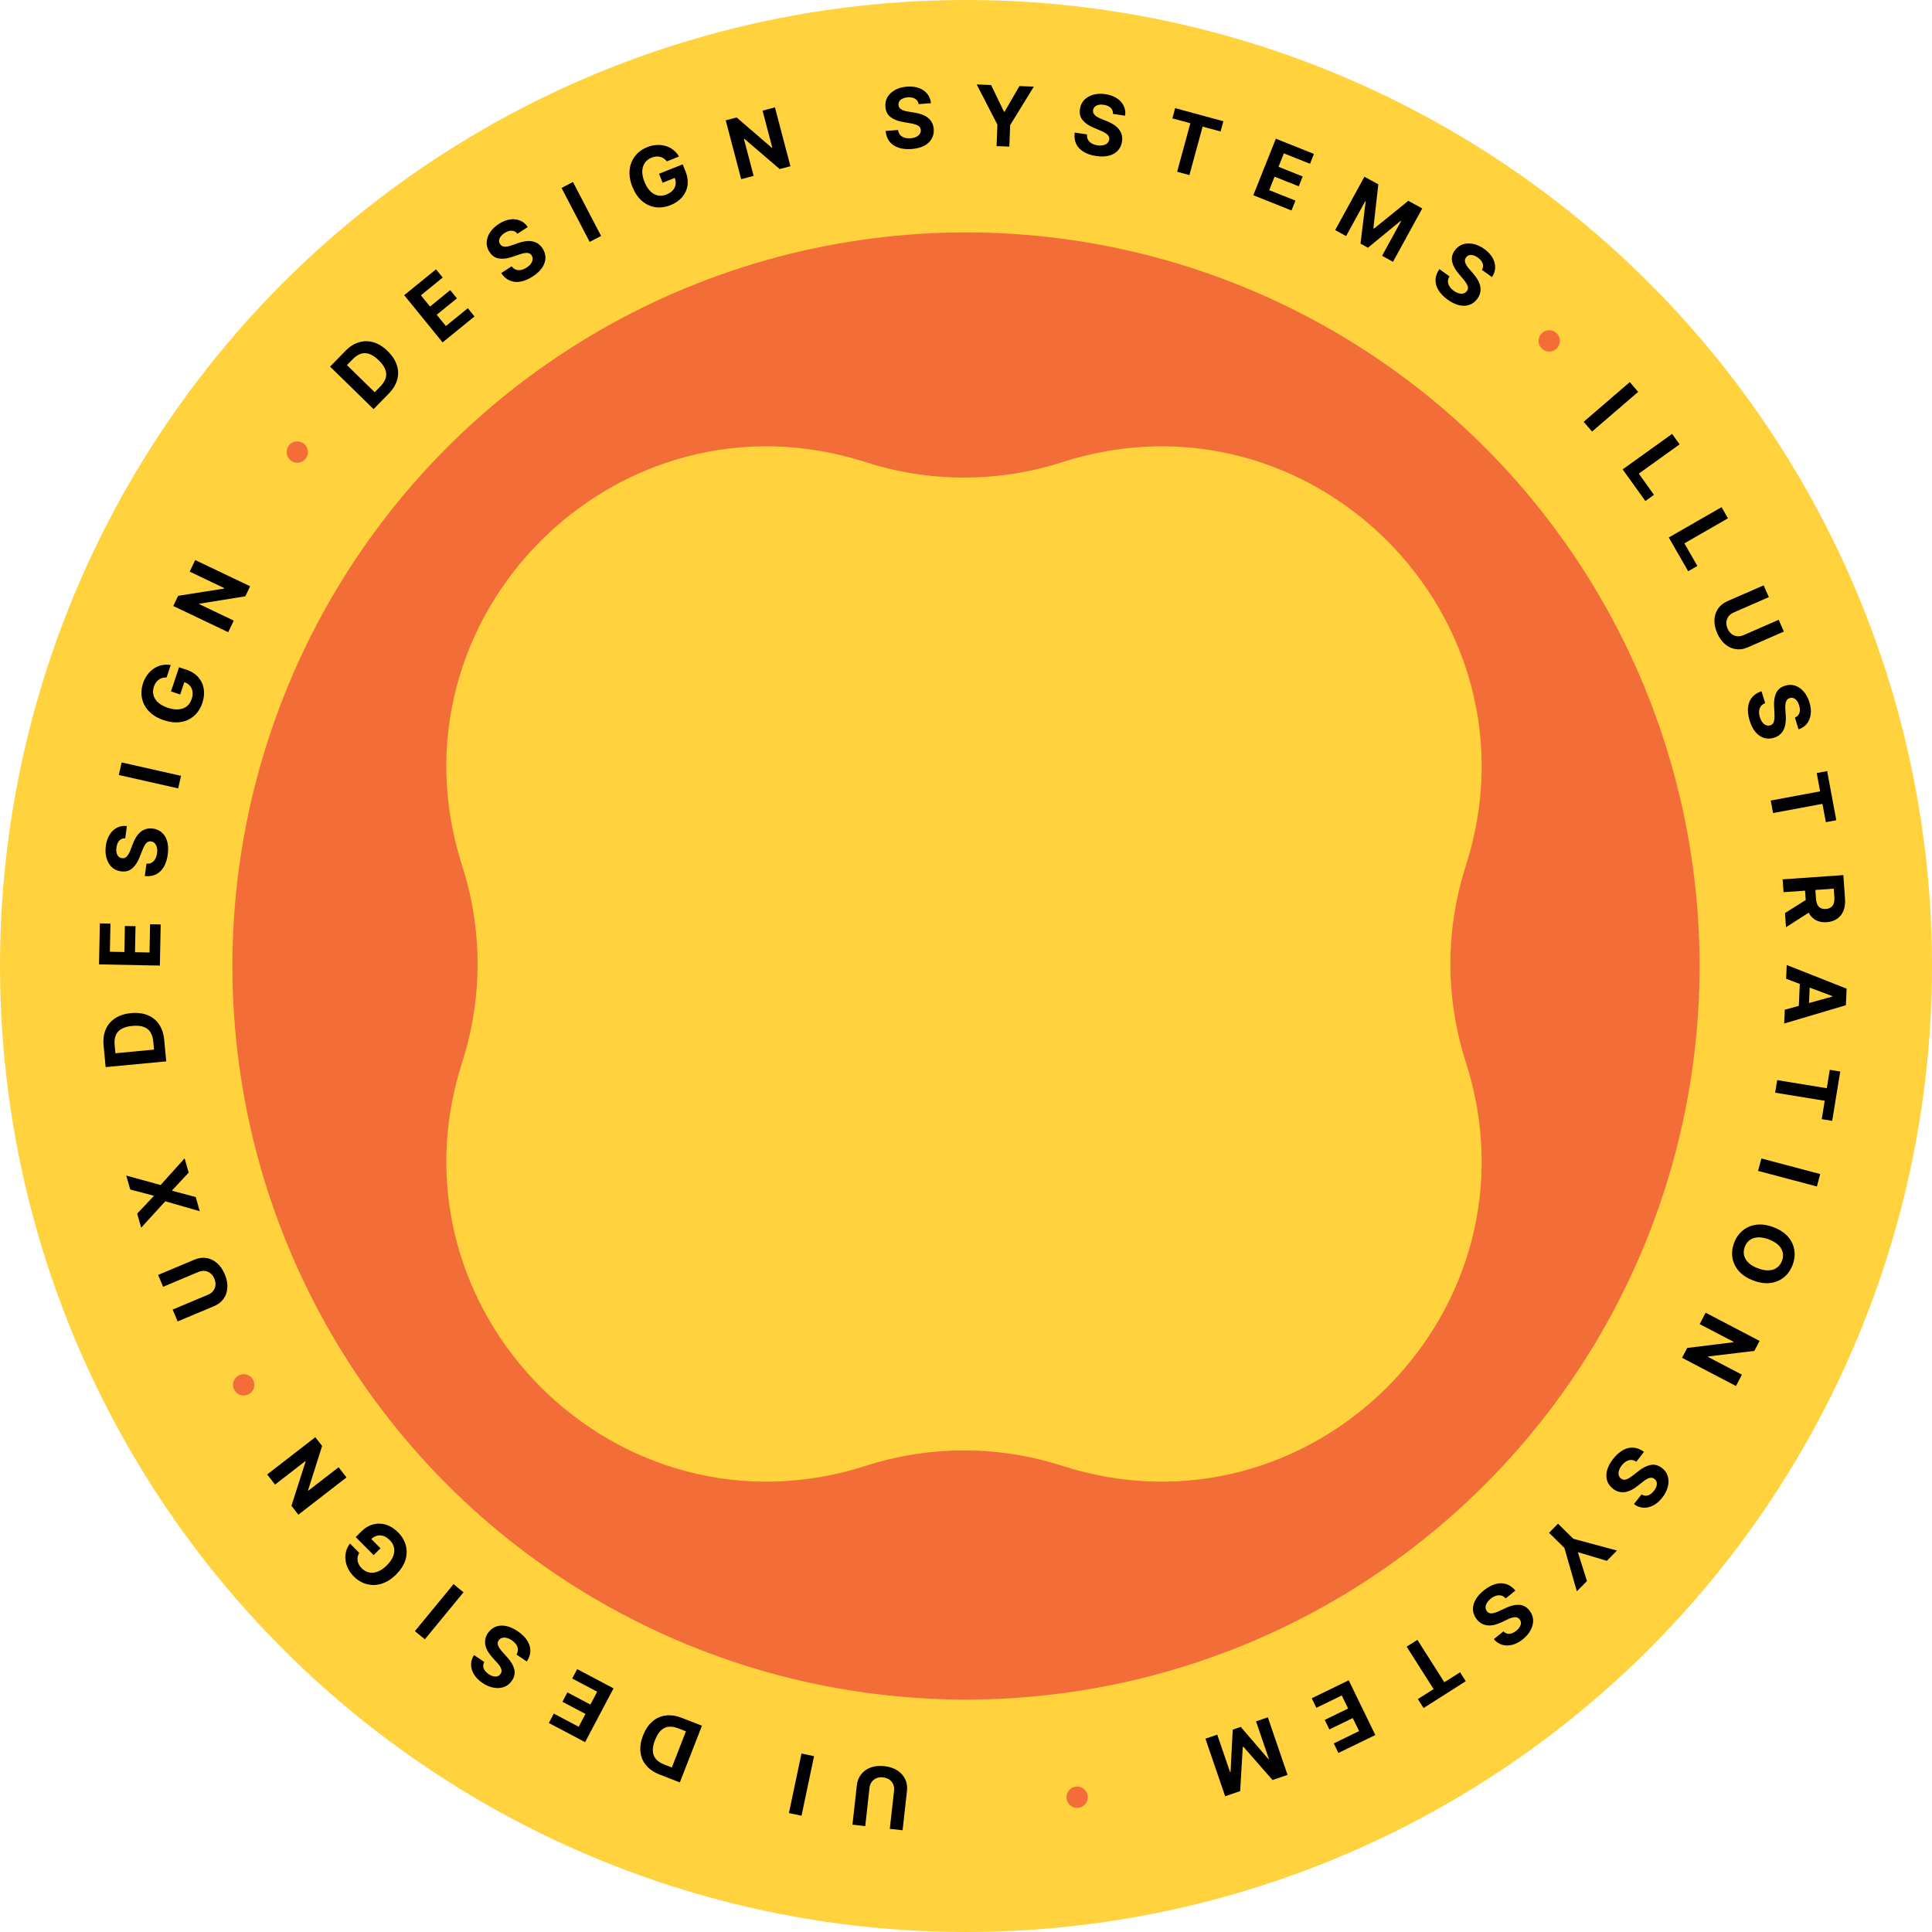<svg width="133" height="133" viewBox="0 0 133 133" fill="none" xmlns="http://www.w3.org/2000/svg">
<circle cx="66.5" cy="66.5" r="66.5" fill="#FFD23E"/>
<circle cx="66.5" cy="66.5" r="50.5" fill="#F36D38"/>
<path d="M73.118 31.818C90.238 26.319 106.405 42.486 100.907 59.607C99.496 64 99.496 68.725 100.907 73.118C106.405 90.238 90.238 106.405 73.118 100.907C68.725 99.496 64 99.496 59.607 100.907C42.486 106.405 26.319 90.238 31.818 73.118C33.229 68.725 33.229 64 31.818 59.607C26.319 42.486 42.486 26.319 59.607 31.818C64 33.229 68.725 33.229 73.118 31.818Z" fill="#FFD23E"/>
<path d="M59.564 125.71L58.684 125.612L58.984 122.908C59.018 122.605 59.12 122.347 59.29 122.136C59.459 121.924 59.68 121.769 59.953 121.67C60.226 121.573 60.535 121.543 60.879 121.582C61.224 121.62 61.52 121.717 61.764 121.871C62.009 122.028 62.191 122.227 62.309 122.471C62.427 122.715 62.469 122.988 62.436 123.292L62.135 125.996L61.255 125.898L61.547 123.269C61.565 123.111 61.546 122.966 61.49 122.835C61.434 122.704 61.346 122.596 61.226 122.511C61.106 122.427 60.962 122.375 60.793 122.356C60.622 122.337 60.469 122.356 60.336 122.412C60.2 122.469 60.091 122.555 60.009 122.67C59.924 122.786 59.873 122.923 59.856 123.081L59.564 125.71Z" fill="black"/>
<path d="M54.31 124.813L55.174 120.715L56.04 120.897L55.177 124.996L54.31 124.813Z" fill="black"/>
<path d="M46.939 118.26L48.322 118.8L46.8 122.703L45.405 122.158C45.013 122.005 44.705 121.795 44.483 121.528C44.26 121.263 44.129 120.955 44.09 120.605C44.05 120.254 44.109 119.876 44.267 119.47C44.426 119.064 44.639 118.745 44.907 118.512C45.173 118.28 45.48 118.141 45.826 118.096C46.172 118.051 46.543 118.106 46.939 118.26ZM47.221 119.185L46.698 118.981C46.454 118.886 46.232 118.849 46.032 118.87C45.83 118.892 45.651 118.979 45.496 119.129C45.339 119.28 45.204 119.501 45.09 119.792C44.978 120.08 44.928 120.332 44.942 120.548C44.955 120.764 45.027 120.947 45.16 121.099C45.292 121.25 45.481 121.373 45.725 121.469L46.251 121.674L47.221 119.185Z" fill="black"/>
<path d="M42.235 116.226L40.279 119.93L37.783 118.612L38.124 117.966L39.837 118.871L40.303 117.988L38.719 117.152L39.06 116.506L40.644 117.342L41.111 116.458L39.391 115.55L39.732 114.904L42.235 116.226Z" fill="black"/>
<path d="M33.336 114.412C33.257 114.558 33.243 114.704 33.294 114.849C33.346 114.994 33.46 115.126 33.636 115.246C33.755 115.327 33.868 115.378 33.973 115.4C34.078 115.423 34.172 115.42 34.256 115.392C34.339 115.362 34.405 115.31 34.456 115.235C34.5 115.175 34.524 115.112 34.527 115.046C34.529 114.98 34.516 114.913 34.488 114.845C34.459 114.778 34.42 114.709 34.37 114.639C34.32 114.57 34.263 114.502 34.198 114.434L33.937 114.148C33.809 114.012 33.701 113.872 33.612 113.73C33.524 113.588 33.462 113.445 33.425 113.299C33.388 113.154 33.382 113.009 33.407 112.862C33.431 112.716 33.491 112.569 33.588 112.424C33.733 112.213 33.912 112.065 34.125 111.982C34.336 111.9 34.571 111.883 34.83 111.934C35.087 111.984 35.356 112.105 35.639 112.296C35.919 112.486 36.133 112.694 36.283 112.921C36.431 113.147 36.507 113.383 36.509 113.63C36.51 113.877 36.428 114.128 36.265 114.381L35.555 113.9C35.626 113.779 35.659 113.659 35.653 113.541C35.645 113.424 35.605 113.312 35.532 113.205C35.458 113.099 35.357 113.003 35.231 112.917C35.107 112.833 34.986 112.778 34.871 112.752C34.754 112.725 34.648 112.727 34.553 112.757C34.459 112.787 34.384 112.844 34.327 112.927C34.274 113.005 34.253 113.086 34.263 113.171C34.273 113.254 34.309 113.345 34.371 113.441C34.433 113.538 34.517 113.644 34.623 113.76L34.936 114.111C35.18 114.38 35.336 114.647 35.403 114.913C35.469 115.179 35.415 115.44 35.241 115.696C35.099 115.906 34.919 116.052 34.7 116.132C34.48 116.212 34.24 116.229 33.982 116.182C33.724 116.135 33.468 116.026 33.215 115.855C32.958 115.681 32.763 115.485 32.631 115.267C32.498 115.048 32.43 114.823 32.429 114.594C32.428 114.364 32.496 114.145 32.633 113.936L33.336 114.412Z" fill="black"/>
<path d="M28.562 112.289L31.223 109.053L31.907 109.616L29.246 112.851L28.562 112.289Z" fill="black"/>
<path d="M24.727 106.896C24.677 106.986 24.642 107.077 24.625 107.167C24.606 107.259 24.604 107.35 24.619 107.441C24.633 107.531 24.663 107.621 24.709 107.709C24.755 107.796 24.819 107.88 24.899 107.961C25.05 108.113 25.22 108.209 25.41 108.249C25.599 108.289 25.797 108.269 26.005 108.19C26.211 108.111 26.418 107.969 26.625 107.764C26.833 107.558 26.978 107.352 27.06 107.145C27.143 106.938 27.166 106.739 27.128 106.548C27.089 106.358 26.992 106.185 26.836 106.028C26.695 105.885 26.549 105.789 26.399 105.738C26.247 105.688 26.098 105.682 25.952 105.721C25.806 105.759 25.669 105.84 25.542 105.966L25.434 105.82L26.195 106.586L25.721 107.056L24.487 105.812L24.862 105.44C25.123 105.181 25.402 105.013 25.7 104.937C25.996 104.862 26.291 104.871 26.584 104.964C26.877 105.058 27.148 105.229 27.395 105.479C27.672 105.758 27.853 106.064 27.94 106.397C28.025 106.731 28.013 107.069 27.902 107.413C27.79 107.757 27.577 108.084 27.264 108.396C27.023 108.635 26.773 108.813 26.515 108.931C26.255 109.048 25.997 109.109 25.739 109.113C25.482 109.116 25.235 109.068 24.999 108.968C24.764 108.868 24.548 108.719 24.353 108.523C24.186 108.354 24.055 108.173 23.961 107.979C23.865 107.786 23.806 107.589 23.784 107.388C23.76 107.187 23.775 106.989 23.826 106.795C23.877 106.603 23.966 106.423 24.093 106.257L24.727 106.896Z" fill="black"/>
<path d="M18.394 101.502L21.706 98.936L22.174 99.541L21.206 102.596L21.225 102.621L23.309 101.006L23.852 101.706L20.54 104.272L20.064 103.657L21.039 100.614L21.017 100.585L18.934 102.199L18.394 101.502Z" fill="black"/>
<path d="M16.14 95.701C15.937 95.353 16.055 94.904 16.403 94.701C16.756 94.495 17.205 94.613 17.409 94.961C17.615 95.314 17.497 95.763 17.144 95.969C16.796 96.172 16.346 96.055 16.14 95.701Z" fill="#F36D38"/>
<path d="M11.228 88.583L10.885 87.767L13.393 86.713C13.675 86.594 13.949 86.558 14.217 86.604C14.484 86.648 14.727 86.766 14.946 86.956C15.164 87.147 15.34 87.403 15.474 87.722C15.609 88.042 15.668 88.347 15.652 88.636C15.635 88.926 15.549 89.182 15.393 89.404C15.238 89.626 15.02 89.796 14.738 89.915L12.23 90.968L11.887 90.152L14.325 89.127C14.473 89.066 14.59 88.979 14.677 88.866C14.764 88.753 14.816 88.624 14.831 88.478C14.847 88.332 14.822 88.181 14.756 88.024C14.689 87.865 14.599 87.741 14.484 87.652C14.369 87.561 14.241 87.508 14.1 87.492C13.958 87.475 13.813 87.497 13.666 87.559L11.228 88.583Z" fill="black"/>
<path d="M9.443 83.548L10.582 82.341L10.573 82.31L8.966 81.888L8.69 80.927L11.056 81.578L12.708 79.743L12.989 80.722L11.852 81.942L11.861 81.974L13.473 82.405L13.753 83.38L11.378 82.698L9.72 84.513L9.443 83.548Z" fill="black"/>
<path d="M11.304 71.587L11.444 73.065L7.273 73.46L7.132 71.969C7.093 71.55 7.142 71.181 7.28 70.862C7.417 70.544 7.633 70.289 7.929 70.096C8.224 69.903 8.588 69.785 9.021 69.744C9.456 69.703 9.837 69.75 10.165 69.885C10.492 70.018 10.754 70.23 10.95 70.519C11.146 70.808 11.264 71.163 11.304 71.587ZM10.605 72.255L10.552 71.695C10.527 71.434 10.46 71.22 10.351 71.05C10.24 70.88 10.083 70.76 9.879 70.688C9.674 70.616 9.416 70.595 9.105 70.624C8.797 70.653 8.549 70.722 8.362 70.832C8.175 70.94 8.044 71.087 7.968 71.274C7.893 71.46 7.867 71.684 7.892 71.945L7.945 72.507L10.605 72.255Z" fill="black"/>
<path d="M11.006 66.471L6.818 66.389L6.873 63.567L7.603 63.581L7.565 65.518L8.563 65.537L8.598 63.746L9.328 63.76L9.293 65.551L10.293 65.571L10.331 63.626L11.061 63.64L11.006 66.471Z" fill="black"/>
<path d="M8.624 57.706C8.459 57.701 8.323 57.754 8.216 57.865C8.109 57.977 8.042 58.138 8.015 58.349C7.996 58.492 8.001 58.616 8.029 58.719C8.055 58.823 8.1 58.906 8.164 58.968C8.227 59.029 8.304 59.065 8.393 59.076C8.467 59.089 8.534 59.081 8.594 59.055C8.654 59.027 8.708 58.985 8.756 58.929C8.804 58.874 8.847 58.808 8.887 58.732C8.926 58.656 8.961 58.574 8.993 58.486L9.131 58.124C9.195 57.948 9.271 57.789 9.358 57.646C9.445 57.504 9.546 57.383 9.659 57.285C9.772 57.187 9.899 57.117 10.041 57.073C10.183 57.028 10.341 57.016 10.514 57.037C10.768 57.072 10.98 57.165 11.15 57.318C11.319 57.469 11.439 57.672 11.51 57.926C11.581 58.178 11.594 58.474 11.55 58.812C11.506 59.147 11.417 59.432 11.282 59.668C11.147 59.902 10.97 60.076 10.75 60.189C10.53 60.3 10.269 60.34 9.97 60.308L10.08 59.458C10.22 59.467 10.342 59.442 10.444 59.384C10.546 59.324 10.628 59.238 10.69 59.125C10.752 59.011 10.793 58.878 10.812 58.726C10.832 58.577 10.827 58.446 10.798 58.33C10.769 58.214 10.72 58.12 10.651 58.049C10.581 57.978 10.497 57.937 10.397 57.923C10.303 57.911 10.221 57.929 10.151 57.976C10.08 58.022 10.016 58.095 9.957 58.194C9.899 58.293 9.842 58.415 9.786 58.562L9.614 58.999C9.483 59.339 9.314 59.598 9.106 59.777C8.899 59.956 8.642 60.026 8.335 59.984C8.083 59.953 7.872 59.858 7.702 59.698C7.531 59.537 7.409 59.331 7.334 59.079C7.26 58.827 7.242 58.55 7.282 58.247C7.322 57.939 7.409 57.677 7.545 57.46C7.68 57.243 7.85 57.082 8.055 56.978C8.259 56.874 8.486 56.836 8.734 56.864L8.624 57.706Z" fill="black"/>
<path d="M8.375 52.487L12.461 53.409L12.266 54.273L8.18 53.351L8.375 52.487Z" fill="black"/>
<path d="M11.468 46.637C11.364 46.633 11.268 46.643 11.179 46.668C11.089 46.692 11.007 46.731 10.932 46.786C10.857 46.838 10.791 46.905 10.734 46.987C10.677 47.067 10.63 47.161 10.594 47.27C10.526 47.473 10.516 47.668 10.566 47.856C10.616 48.042 10.723 48.21 10.886 48.36C11.049 48.509 11.269 48.63 11.546 48.723C11.822 48.816 12.072 48.852 12.294 48.833C12.516 48.814 12.704 48.745 12.858 48.625C13.01 48.505 13.121 48.34 13.191 48.131C13.255 47.941 13.276 47.767 13.254 47.61C13.23 47.451 13.169 47.316 13.068 47.203C12.969 47.089 12.834 47.004 12.664 46.947L12.747 46.785L12.404 47.809L11.772 47.597L12.328 45.935L12.829 46.103C13.178 46.219 13.453 46.394 13.654 46.625C13.855 46.856 13.979 47.123 14.028 47.427C14.076 47.731 14.045 48.05 13.933 48.383C13.808 48.756 13.617 49.055 13.358 49.282C13.098 49.509 12.79 49.65 12.433 49.706C12.076 49.76 11.688 49.717 11.268 49.577C10.947 49.469 10.675 49.327 10.454 49.149C10.232 48.97 10.062 48.766 9.943 48.538C9.823 48.31 9.756 48.068 9.739 47.812C9.723 47.556 9.758 47.297 9.846 47.035C9.922 46.81 10.025 46.611 10.155 46.439C10.285 46.267 10.434 46.126 10.604 46.016C10.773 45.904 10.956 45.828 11.152 45.787C11.347 45.746 11.548 45.745 11.753 45.784L11.468 46.637Z" fill="black"/>
<path d="M13.438 38.555L17.219 40.359L16.889 41.05L13.725 41.559L13.712 41.587L16.091 42.722L15.71 43.521L11.929 41.717L12.264 41.016L15.42 40.519L15.436 40.485L13.059 39.351L13.438 38.555Z" fill="black"/>
<path d="M19.88 30.678C20.122 30.355 20.581 30.29 20.904 30.532C21.231 30.777 21.297 31.236 21.055 31.559C20.809 31.886 20.35 31.952 20.023 31.707C19.7 31.465 19.634 31.005 19.88 30.678Z" fill="#F36D38"/>
<path d="M26.756 27.103L25.718 28.165L22.723 25.237L23.769 24.166C24.064 23.865 24.377 23.664 24.71 23.564C25.041 23.463 25.376 23.463 25.713 23.564C26.052 23.665 26.377 23.867 26.688 24.171C27 24.476 27.21 24.797 27.319 25.134C27.429 25.471 27.437 25.807 27.342 26.144C27.249 26.479 27.053 26.799 26.756 27.103ZM25.794 27.002L26.188 26.599C26.37 26.412 26.491 26.222 26.55 26.03C26.608 25.835 26.599 25.637 26.521 25.436C26.444 25.232 26.294 25.021 26.07 24.803C25.849 24.586 25.636 24.442 25.432 24.37C25.229 24.297 25.031 24.292 24.84 24.355C24.649 24.418 24.462 24.543 24.279 24.73L23.884 25.134L25.794 27.002Z" fill="black"/>
<path d="M30.469 23.571L27.826 20.321L30.015 18.54L30.476 19.106L28.973 20.329L29.603 21.103L30.993 19.972L31.454 20.539L30.064 21.669L30.695 22.445L32.204 21.218L32.665 21.784L30.469 23.571Z" fill="black"/>
<path d="M35.62 16.09C35.517 15.961 35.388 15.891 35.235 15.882C35.081 15.872 34.915 15.925 34.736 16.041C34.614 16.119 34.523 16.202 34.462 16.291C34.399 16.378 34.365 16.466 34.359 16.554C34.354 16.642 34.376 16.723 34.425 16.799C34.463 16.863 34.512 16.91 34.571 16.938C34.631 16.966 34.698 16.98 34.771 16.982C34.844 16.982 34.923 16.972 35.007 16.954C35.09 16.934 35.175 16.908 35.263 16.876L35.628 16.747C35.804 16.683 35.974 16.637 36.14 16.612C36.305 16.586 36.462 16.585 36.609 16.608C36.757 16.631 36.894 16.683 37.018 16.763C37.144 16.842 37.255 16.955 37.351 17.101C37.489 17.317 37.554 17.539 37.548 17.767C37.541 17.994 37.464 18.216 37.317 18.435C37.169 18.652 36.953 18.853 36.666 19.038C36.382 19.221 36.106 19.337 35.84 19.386C35.574 19.435 35.327 19.412 35.099 19.317C34.871 19.221 34.672 19.048 34.503 18.798L35.223 18.333C35.307 18.446 35.405 18.523 35.515 18.564C35.626 18.602 35.745 18.609 35.872 18.584C35.999 18.557 36.127 18.502 36.255 18.419C36.381 18.338 36.478 18.249 36.547 18.153C36.618 18.055 36.658 17.957 36.667 17.859C36.676 17.76 36.654 17.669 36.599 17.584C36.548 17.505 36.482 17.453 36.4 17.43C36.319 17.406 36.222 17.404 36.108 17.423C35.996 17.442 35.865 17.478 35.717 17.53L35.272 17.681C34.928 17.8 34.621 17.839 34.35 17.796C34.079 17.754 33.861 17.602 33.694 17.341C33.555 17.129 33.492 16.906 33.503 16.673C33.516 16.439 33.595 16.212 33.739 15.993C33.883 15.773 34.083 15.581 34.339 15.415C34.601 15.246 34.857 15.144 35.11 15.108C35.363 15.07 35.596 15.096 35.808 15.185C36.019 15.274 36.194 15.422 36.333 15.63L35.62 16.09Z" fill="black"/>
<path d="M39.442 12.528L41.379 16.243L40.593 16.652L38.657 12.938L39.442 12.528Z" fill="black"/>
<path d="M45.906 11.109C45.842 11.027 45.772 10.961 45.696 10.909C45.619 10.856 45.536 10.819 45.447 10.797C45.358 10.774 45.264 10.766 45.165 10.775C45.067 10.783 44.965 10.809 44.858 10.851C44.659 10.93 44.504 11.049 44.393 11.208C44.283 11.367 44.224 11.557 44.215 11.779C44.206 12 44.256 12.246 44.364 12.517C44.472 12.788 44.605 13.002 44.763 13.159C44.921 13.316 45.096 13.415 45.286 13.455C45.477 13.493 45.674 13.472 45.879 13.39C46.066 13.316 46.211 13.22 46.317 13.101C46.423 12.981 46.487 12.846 46.508 12.697C46.53 12.547 46.508 12.389 46.442 12.223L46.619 12.181L45.616 12.581L45.369 11.962L46.998 11.313L47.193 11.803C47.329 12.145 47.374 12.467 47.328 12.771C47.281 13.073 47.157 13.341 46.957 13.575C46.756 13.807 46.492 13.989 46.166 14.119C45.801 14.265 45.448 14.312 45.108 14.261C44.767 14.209 44.46 14.065 44.187 13.829C43.915 13.591 43.697 13.267 43.533 12.857C43.407 12.541 43.341 12.242 43.334 11.959C43.327 11.674 43.372 11.412 43.47 11.174C43.567 10.935 43.708 10.727 43.892 10.549C44.077 10.371 44.298 10.231 44.555 10.129C44.775 10.041 44.993 9.991 45.209 9.98C45.424 9.968 45.629 9.991 45.822 10.048C46.017 10.106 46.193 10.196 46.351 10.32C46.508 10.442 46.638 10.594 46.742 10.776L45.906 11.109Z" fill="black"/>
<path d="M53.347 7.392L54.413 11.443L53.673 11.638L51.24 9.552L51.21 9.559L51.881 12.109L51.024 12.334L49.959 8.283L50.711 8.086L53.129 10.173L53.165 10.164L52.495 7.616L53.347 7.392Z" fill="black"/>
<path d="M63.241 7.168C63.212 7.005 63.132 6.883 63.002 6.801C62.871 6.719 62.7 6.686 62.487 6.703C62.343 6.714 62.223 6.743 62.127 6.792C62.031 6.839 61.959 6.899 61.911 6.974C61.865 7.049 61.845 7.131 61.852 7.221C61.855 7.296 61.876 7.36 61.914 7.413C61.953 7.466 62.005 7.511 62.069 7.547C62.134 7.581 62.207 7.611 62.289 7.635C62.372 7.657 62.459 7.675 62.552 7.688L62.934 7.75C63.119 7.777 63.291 7.818 63.448 7.875C63.606 7.931 63.744 8.005 63.863 8.095C63.982 8.186 64.077 8.297 64.149 8.427C64.221 8.556 64.265 8.708 64.28 8.882C64.298 9.138 64.249 9.364 64.134 9.562C64.021 9.758 63.847 9.917 63.613 10.039C63.38 10.159 63.093 10.232 62.754 10.258C62.416 10.283 62.119 10.254 61.861 10.17C61.604 10.085 61.398 9.947 61.242 9.755C61.088 9.562 60.996 9.315 60.967 9.015L61.821 8.95C61.842 9.089 61.891 9.203 61.968 9.292C62.047 9.379 62.149 9.441 62.272 9.48C62.396 9.517 62.535 9.53 62.687 9.518C62.837 9.507 62.965 9.475 63.072 9.423C63.18 9.371 63.261 9.304 63.317 9.222C63.372 9.14 63.396 9.049 63.388 8.948C63.381 8.854 63.347 8.777 63.287 8.718C63.227 8.658 63.143 8.61 63.034 8.573C62.925 8.536 62.794 8.505 62.639 8.48L62.175 8.4C61.817 8.341 61.529 8.228 61.311 8.062C61.093 7.895 60.973 7.657 60.951 7.349C60.93 7.096 60.981 6.87 61.102 6.67C61.225 6.471 61.402 6.309 61.634 6.185C61.865 6.061 62.133 5.987 62.437 5.964C62.747 5.94 63.022 5.973 63.261 6.061C63.502 6.15 63.694 6.283 63.837 6.463C63.981 6.642 64.064 6.856 64.087 7.104L63.241 7.168Z" fill="black"/>
<path d="M67.237 5.814L68.228 5.852L69.115 7.691L69.156 7.692L70.178 5.926L71.17 5.964L69.54 8.612L69.484 10.091L68.605 10.058L68.661 8.578L67.237 5.814Z" fill="black"/>
<path d="M76.616 7.839C76.625 7.673 76.575 7.536 76.466 7.427C76.357 7.318 76.197 7.247 75.987 7.215C75.844 7.193 75.721 7.195 75.616 7.221C75.511 7.245 75.428 7.288 75.364 7.35C75.302 7.412 75.265 7.488 75.251 7.576C75.237 7.65 75.243 7.717 75.268 7.778C75.294 7.838 75.335 7.893 75.389 7.943C75.444 7.992 75.509 8.037 75.584 8.078C75.659 8.119 75.74 8.156 75.828 8.19L76.186 8.336C76.36 8.404 76.518 8.483 76.659 8.574C76.799 8.664 76.917 8.767 77.013 8.883C77.108 8.998 77.176 9.127 77.216 9.27C77.258 9.412 77.266 9.57 77.241 9.743C77.201 9.996 77.103 10.206 76.946 10.373C76.791 10.538 76.586 10.653 76.331 10.719C76.076 10.784 75.781 10.79 75.444 10.739C75.11 10.688 74.826 10.592 74.594 10.451C74.363 10.311 74.194 10.13 74.085 9.908C73.979 9.685 73.945 9.424 73.984 9.125L74.831 9.254C74.819 9.395 74.841 9.517 74.897 9.62C74.954 9.723 75.039 9.807 75.15 9.872C75.263 9.936 75.395 9.98 75.546 10.003C75.695 10.026 75.826 10.024 75.942 9.998C76.059 9.971 76.154 9.924 76.227 9.857C76.299 9.789 76.343 9.706 76.358 9.606C76.372 9.513 76.357 9.43 76.311 9.359C76.267 9.287 76.195 9.221 76.097 9.16C76 9.1 75.879 9.04 75.734 8.981L75.3 8.799C74.964 8.66 74.709 8.485 74.534 8.274C74.359 8.062 74.296 7.804 74.344 7.498C74.381 7.247 74.482 7.038 74.645 6.871C74.81 6.705 75.019 6.587 75.272 6.518C75.525 6.449 75.803 6.438 76.105 6.484C76.412 6.531 76.673 6.625 76.886 6.765C77.1 6.905 77.257 7.079 77.356 7.286C77.456 7.493 77.489 7.72 77.455 7.967L76.616 7.839Z" fill="black"/>
<path d="M80.706 8.149L80.898 7.444L84.217 8.347L84.026 9.052L82.788 8.715L81.881 12.053L81.036 11.823L81.944 8.485L80.706 8.149Z" fill="black"/>
<path d="M86.279 13.441L87.83 9.55L90.452 10.595L90.181 11.274L88.382 10.556L88.013 11.483L89.677 12.147L89.406 12.825L87.742 12.162L87.372 13.091L89.178 13.811L88.908 14.489L86.279 13.441Z" fill="black"/>
<path d="M93.928 12.166L94.885 12.691L94.544 15.713L94.587 15.737L96.951 13.824L97.909 14.349L95.895 18.022L95.142 17.609L96.453 15.219L96.422 15.202L94.171 17.053L93.658 16.772L94.013 13.869L93.983 13.852L92.667 16.252L91.914 15.839L93.928 12.166Z" fill="black"/>
<path d="M102.017 18.578C102.1 18.434 102.118 18.289 102.071 18.143C102.024 17.996 101.914 17.861 101.741 17.736C101.624 17.652 101.513 17.597 101.408 17.572C101.304 17.546 101.21 17.546 101.125 17.573C101.042 17.6 100.974 17.65 100.921 17.723C100.875 17.783 100.85 17.845 100.845 17.91C100.841 17.976 100.852 18.044 100.878 18.113C100.904 18.181 100.942 18.25 100.989 18.322C101.038 18.392 101.093 18.462 101.156 18.532L101.408 18.825C101.533 18.965 101.637 19.107 101.721 19.252C101.805 19.396 101.864 19.542 101.896 19.688C101.929 19.834 101.931 19.98 101.902 20.125C101.874 20.271 101.809 20.416 101.708 20.558C101.557 20.765 101.374 20.907 101.159 20.985C100.946 21.061 100.711 21.071 100.453 21.013C100.198 20.955 99.932 20.826 99.655 20.627C99.38 20.43 99.172 20.216 99.029 19.985C98.887 19.755 98.818 19.517 98.823 19.27C98.829 19.023 98.918 18.775 99.088 18.526L99.784 19.027C99.71 19.146 99.674 19.265 99.676 19.383C99.681 19.5 99.718 19.613 99.787 19.722C99.859 19.831 99.956 19.93 100.08 20.019C100.202 20.106 100.321 20.165 100.436 20.194C100.552 20.224 100.658 20.225 100.753 20.198C100.848 20.171 100.925 20.116 100.984 20.034C101.039 19.958 101.063 19.877 101.055 19.793C101.048 19.709 101.014 19.617 100.954 19.519C100.895 19.421 100.815 19.313 100.712 19.194L100.409 18.834C100.173 18.558 100.025 18.286 99.966 18.018C99.906 17.75 99.968 17.491 100.149 17.241C100.297 17.034 100.481 16.894 100.702 16.82C100.925 16.746 101.164 16.737 101.421 16.791C101.678 16.844 101.931 16.961 102.178 17.139C102.431 17.321 102.62 17.522 102.746 17.744C102.873 17.967 102.934 18.193 102.928 18.422C102.923 18.652 102.849 18.869 102.706 19.074L102.017 18.578Z" fill="black"/>
<path d="M107.152 22.932C107.447 23.207 107.463 23.671 107.188 23.966C106.909 24.265 106.445 24.281 106.15 24.006C105.851 23.727 105.835 23.263 106.114 22.964C106.389 22.669 106.853 22.653 107.152 22.932Z" fill="#F36D38"/>
<path d="M112.773 26.975L109.599 29.708L109.021 29.037L112.195 26.304L112.773 26.975Z" fill="black"/>
<path d="M111.705 32.312L115.109 29.87L115.625 30.59L112.815 32.606L113.861 34.065L113.268 34.491L111.705 32.312Z" fill="black"/>
<path d="M114.88 37L118.512 34.914L118.953 35.682L115.954 37.404L116.848 38.962L116.215 39.325L114.88 37Z" fill="black"/>
<path d="M122.447 42.667L122.802 43.479L120.308 44.567C120.028 44.69 119.754 44.73 119.486 44.687C119.218 44.647 118.974 44.532 118.752 44.345C118.531 44.157 118.352 43.904 118.213 43.587C118.074 43.268 118.011 42.964 118.023 42.675C118.036 42.385 118.119 42.128 118.271 41.904C118.423 41.68 118.639 41.507 118.919 41.384L121.412 40.296L121.767 41.108L119.343 42.166C119.197 42.23 119.08 42.318 118.995 42.431C118.909 42.546 118.86 42.676 118.846 42.822C118.832 42.968 118.859 43.119 118.928 43.275C118.996 43.433 119.089 43.555 119.204 43.643C119.321 43.732 119.449 43.784 119.591 43.798C119.733 43.813 119.877 43.789 120.023 43.725L122.447 42.667Z" fill="black"/>
<path d="M123.565 49.398C123.718 49.334 123.82 49.229 123.871 49.084C123.922 48.938 123.916 48.764 123.854 48.56C123.812 48.422 123.756 48.312 123.688 48.228C123.621 48.145 123.546 48.088 123.462 48.058C123.379 48.029 123.295 48.028 123.209 48.054C123.136 48.074 123.078 48.108 123.035 48.157C122.992 48.207 122.96 48.268 122.939 48.339C122.919 48.409 122.907 48.487 122.901 48.572C122.898 48.658 122.899 48.747 122.907 48.84L122.931 49.227C122.946 49.413 122.943 49.59 122.922 49.756C122.902 49.922 122.86 50.073 122.798 50.209C122.736 50.345 122.649 50.462 122.538 50.56C122.427 50.66 122.289 50.736 122.122 50.788C121.877 50.862 121.645 50.865 121.427 50.796C121.211 50.729 121.018 50.594 120.848 50.392C120.679 50.191 120.545 49.928 120.445 49.602C120.346 49.279 120.309 48.982 120.334 48.712C120.36 48.443 120.449 48.212 120.602 48.018C120.757 47.825 120.978 47.681 121.264 47.586L121.515 48.405C121.384 48.456 121.283 48.528 121.214 48.624C121.147 48.72 121.108 48.833 121.097 48.961C121.089 49.091 121.107 49.229 121.152 49.375C121.196 49.518 121.255 49.636 121.329 49.729C121.403 49.823 121.487 49.888 121.579 49.924C121.671 49.96 121.766 49.963 121.862 49.933C121.952 49.906 122.019 49.856 122.064 49.784C122.11 49.713 122.138 49.62 122.15 49.505C122.162 49.391 122.163 49.256 122.154 49.099L122.13 48.63C122.108 48.267 122.155 47.961 122.269 47.712C122.384 47.463 122.59 47.293 122.886 47.204C123.128 47.128 123.36 47.128 123.581 47.202C123.802 47.278 123.999 47.416 124.171 47.614C124.343 47.812 124.474 48.057 124.564 48.349C124.655 48.646 124.684 48.921 124.65 49.174C124.617 49.428 124.528 49.645 124.385 49.825C124.242 50.004 124.052 50.132 123.814 50.209L123.565 49.398Z" fill="black"/>
<path d="M125.064 53.217L125.782 53.083L126.411 56.465L125.693 56.599L125.458 55.338L122.058 55.97L121.898 55.11L125.298 54.477L125.064 53.217Z" fill="black"/>
<path d="M122.718 60.535L126.897 60.242L127.013 61.89C127.035 62.206 126.997 62.479 126.9 62.71C126.804 62.942 126.658 63.124 126.461 63.255C126.265 63.388 126.029 63.464 125.753 63.484C125.475 63.503 125.232 63.46 125.024 63.354C124.817 63.249 124.653 63.086 124.531 62.866C124.409 62.648 124.336 62.378 124.314 62.057L124.236 60.953L124.946 60.904L125.014 61.864C125.026 62.033 125.059 62.172 125.113 62.28C125.167 62.388 125.242 62.466 125.338 62.514C125.435 62.563 125.552 62.583 125.689 62.574C125.828 62.564 125.943 62.528 126.034 62.465C126.125 62.404 126.192 62.316 126.233 62.199C126.275 62.084 126.29 61.942 126.279 61.772L126.237 61.176L122.78 61.418L122.718 60.535ZM124.778 62.658L122.95 63.83L122.881 62.855L124.712 61.705L124.778 62.658Z" fill="black"/>
<path d="M122.958 67.38L123 66.432L127.121 68.06L127.071 69.2L122.824 70.46L122.865 69.512L126.139 68.605L126.141 68.572L122.958 67.38ZM124.606 67.393L124.508 69.633L123.817 69.603L123.915 67.363L124.606 67.393Z" fill="black"/>
<path d="M125.963 73.648L126.683 73.766L126.129 77.161L125.409 77.043L125.615 75.778L122.202 75.221L122.343 74.357L125.756 74.914L125.963 73.648Z" fill="black"/>
<path d="M125.077 81.678L121.028 80.606L121.255 79.75L125.304 80.822L125.077 81.678Z" fill="black"/>
<path d="M120.701 88.152C120.273 87.991 119.94 87.773 119.701 87.499C119.462 87.225 119.315 86.919 119.262 86.582C119.209 86.246 119.248 85.905 119.378 85.559C119.509 85.21 119.706 84.927 119.968 84.71C120.231 84.493 120.542 84.36 120.902 84.312C121.263 84.264 121.656 84.32 122.082 84.481C122.51 84.641 122.843 84.859 123.083 85.132C123.322 85.406 123.468 85.711 123.521 86.047C123.575 86.383 123.537 86.726 123.405 87.074C123.275 87.42 123.079 87.702 122.817 87.919C122.555 88.138 122.244 88.272 121.884 88.32C121.523 88.369 121.128 88.313 120.701 88.152ZM121.017 87.312C121.294 87.416 121.543 87.463 121.765 87.451C121.985 87.441 122.173 87.38 122.328 87.267C122.482 87.155 122.597 86.999 122.672 86.798C122.748 86.598 122.764 86.405 122.722 86.218C122.68 86.032 122.58 85.862 122.421 85.707C122.261 85.554 122.043 85.425 121.766 85.321C121.489 85.217 121.24 85.17 121.019 85.18C120.798 85.191 120.61 85.253 120.456 85.365C120.301 85.478 120.186 85.634 120.111 85.835C120.036 86.035 120.019 86.228 120.061 86.415C120.103 86.601 120.204 86.771 120.363 86.924C120.522 87.078 120.74 87.208 121.017 87.312Z" fill="black"/>
<path d="M119.504 95.414L115.793 93.471L116.148 92.794L119.328 92.401L119.343 92.374L117.007 91.152L117.417 90.367L121.129 92.309L120.768 92.998L117.596 93.378L117.579 93.411L119.913 94.632L119.504 95.414Z" fill="black"/>
<path d="M113.004 102.875C113.144 102.964 113.288 102.987 113.437 102.946C113.585 102.904 113.725 102.8 113.856 102.632C113.945 102.518 114.004 102.409 114.033 102.306C114.063 102.203 114.066 102.109 114.043 102.023C114.019 101.939 113.972 101.869 113.901 101.813C113.844 101.765 113.782 101.737 113.717 101.73C113.651 101.723 113.584 101.731 113.514 101.755C113.445 101.779 113.374 101.813 113.3 101.858C113.228 101.904 113.156 101.956 113.084 102.016L112.781 102.257C112.636 102.376 112.49 102.474 112.342 102.552C112.194 102.631 112.047 102.683 111.9 102.71C111.752 102.737 111.607 102.733 111.463 102.698C111.318 102.664 111.176 102.594 111.038 102.488C110.836 102.329 110.702 102.141 110.633 101.923C110.565 101.707 110.565 101.471 110.632 101.216C110.7 100.963 110.839 100.702 111.049 100.433C111.258 100.167 111.48 99.967 111.716 99.833C111.951 99.7 112.192 99.641 112.439 99.656C112.686 99.672 112.93 99.77 113.171 99.95L112.644 100.626C112.527 100.547 112.41 100.506 112.292 100.504C112.175 100.504 112.06 100.536 111.949 100.602C111.837 100.669 111.735 100.762 111.641 100.883C111.548 101.001 111.485 101.117 111.452 101.231C111.417 101.346 111.412 101.451 111.435 101.547C111.459 101.644 111.51 101.723 111.59 101.785C111.664 101.843 111.743 101.87 111.828 101.865C111.912 101.862 112.005 101.832 112.106 101.776C112.206 101.721 112.317 101.644 112.44 101.547L112.811 101.258C113.097 101.032 113.374 100.895 113.644 100.847C113.914 100.798 114.17 100.87 114.414 101.061C114.614 101.216 114.747 101.406 114.813 101.63C114.877 101.855 114.877 102.095 114.813 102.35C114.749 102.605 114.623 102.852 114.435 103.093C114.244 103.338 114.035 103.519 113.808 103.636C113.581 103.754 113.353 103.806 113.124 103.791C112.894 103.777 112.68 103.694 112.481 103.544L113.004 102.875Z" fill="black"/>
<path d="M111.312 106.741L110.616 107.448L108.66 106.864L108.632 106.893L109.248 108.839L108.552 109.546L107.693 106.558L106.638 105.519L107.254 104.892L108.31 105.931L111.312 106.741Z" fill="black"/>
<path d="M103.497 112.307C103.613 112.425 103.749 112.48 103.902 112.473C104.056 112.466 104.216 112.396 104.382 112.262C104.494 112.172 104.576 112.079 104.628 111.985C104.68 111.891 104.705 111.8 104.702 111.712C104.697 111.624 104.667 111.545 104.61 111.475C104.565 111.415 104.512 111.374 104.45 111.352C104.388 111.331 104.32 111.324 104.246 111.33C104.174 111.338 104.097 111.356 104.015 111.383C103.935 111.411 103.852 111.446 103.768 111.488L103.419 111.654C103.251 111.737 103.087 111.8 102.925 111.843C102.763 111.886 102.608 111.904 102.458 111.897C102.309 111.89 102.168 111.853 102.035 111.787C101.902 111.721 101.779 111.621 101.669 111.486C101.508 111.286 101.42 111.072 101.402 110.844C101.384 110.618 101.437 110.389 101.561 110.156C101.684 109.924 101.879 109.702 102.144 109.487C102.407 109.275 102.668 109.13 102.929 109.053C103.188 108.976 103.436 108.973 103.673 109.043C103.91 109.115 104.125 109.265 104.32 109.495L103.654 110.034C103.558 109.931 103.453 109.865 103.339 109.836C103.224 109.81 103.105 109.816 102.982 109.854C102.858 109.894 102.737 109.962 102.618 110.058C102.502 110.153 102.414 110.251 102.356 110.355C102.296 110.459 102.267 110.561 102.268 110.66C102.269 110.759 102.302 110.847 102.365 110.926C102.424 110.999 102.496 111.043 102.579 111.058C102.662 111.073 102.759 111.065 102.87 111.033C102.98 111.002 103.106 110.953 103.248 110.886L103.674 110.688C104.003 110.533 104.304 110.462 104.578 110.475C104.852 110.489 105.086 110.617 105.279 110.858C105.44 111.055 105.527 111.269 105.54 111.502C105.552 111.736 105.498 111.97 105.378 112.204C105.258 112.437 105.08 112.65 104.842 112.842C104.6 113.038 104.356 113.167 104.109 113.23C103.861 113.294 103.627 113.293 103.407 113.227C103.187 113.161 102.997 113.032 102.837 112.84L103.497 112.307Z" fill="black"/>
<path d="M100.512 115.121L100.904 115.737L98 117.582L97.608 116.965L98.691 116.278L96.836 113.358L97.575 112.889L99.43 115.808L100.512 115.121Z" fill="black"/>
<path d="M92.847 115.673L94.677 119.441L92.138 120.674L91.819 120.017L93.561 119.171L93.125 118.273L91.514 119.056L91.195 118.399L92.806 117.616L92.369 116.717L90.62 117.566L90.301 116.91L92.847 115.673Z" fill="black"/>
<path d="M88.635 122.184L87.602 122.538L85.599 120.249L85.553 120.265L85.373 123.301L84.34 123.655L82.983 119.692L83.796 119.414L84.679 121.993L84.712 121.982L84.861 119.071L85.414 118.881L87.32 121.1L87.352 121.089L86.466 118.5L87.279 118.221L88.635 122.184Z" fill="black"/>
<path d="M74.239 124.449C73.839 124.499 73.473 124.214 73.424 123.813C73.373 123.408 73.659 123.041 74.059 122.992C74.465 122.941 74.831 123.227 74.881 123.633C74.931 124.033 74.645 124.399 74.239 124.449Z" fill="#F36D38"/>
</svg>
